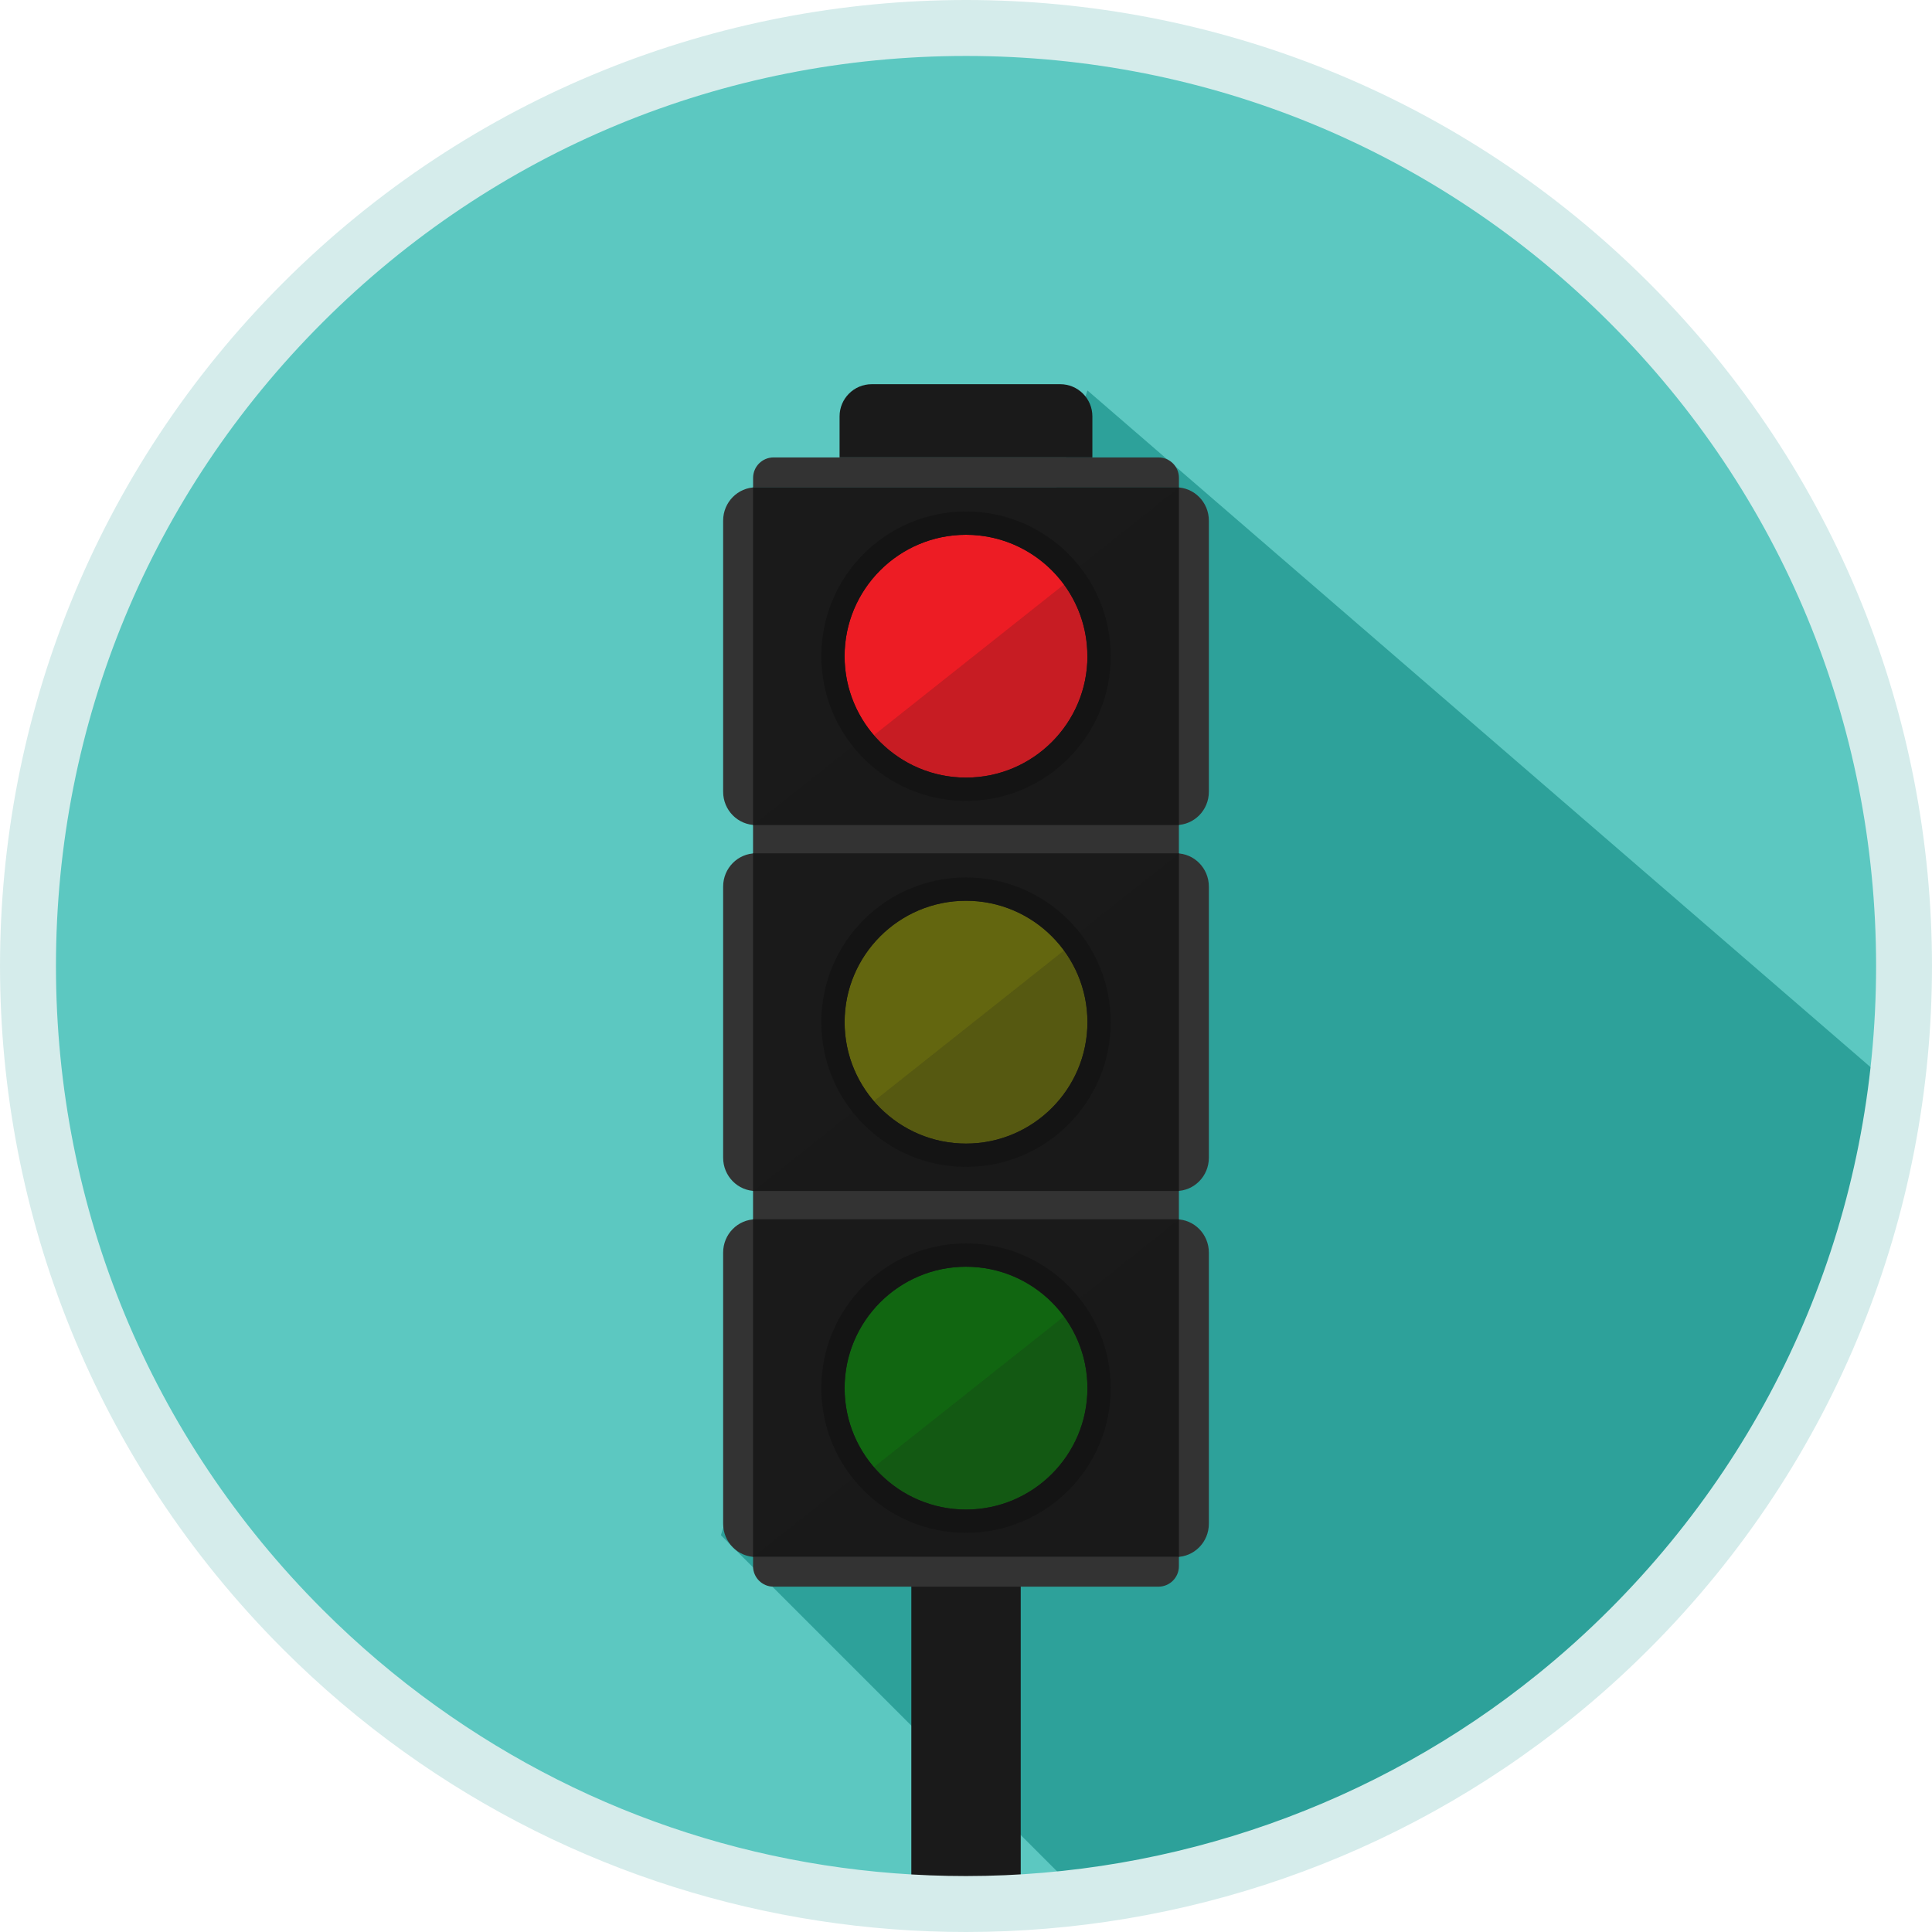 <?xml version="1.0" encoding="UTF-8"?>
<svg xmlns="http://www.w3.org/2000/svg" viewBox="0 0 414.67 414.67">
  <defs>
    <style>
      .cls-1 {
        fill: #161;
      }

      .cls-2 {
        fill: #141414;
      }

      .cls-3 {
        opacity: .18;
      }

      .cls-4 {
        fill: #63660f;
      }

      .cls-5 {
        isolation: isolate;
      }

      .cls-6 {
        mix-blend-mode: multiply;
        opacity: .22;
      }

      .cls-6, .cls-7 {
        fill: #1a1a1a;
      }

      .cls-8 {
        fill: #d5eceb;
      }

      .cls-9 {
        fill: #5cc8c1;
      }

      .cls-10 {
        fill: #333;
      }

      .cls-11 {
        fill: #2da19a;
      }

      .cls-12 {
        fill: #ed1c24;
      }
    </style>
  </defs>
  <g class="cls-5">
    <g id="Layer_2" data-name="Layer 2">
      <g id="Layer_1-2" data-name="Layer 1">
        <path class="cls-9" d="M405.2,232.26c-5.31,42.45-24.26,83.5-56.84,116.09-5.07,5.07-10.33,9.8-15.78,14.19-30.07,24.32-65.54,38.6-101.97,42.84-48.26,5.66-98.19-6.3-139.38-35.88-8.73-6.26-17.06-13.32-24.9-21.16-77.88-77.88-77.88-204.15,0-282.03,77.88-77.88,204.15-77.88,282.03,0,45.29,45.29,64.25,106.96,56.84,165.95Z"/>
        <path class="cls-11" d="M405.2,232.26c-5.31,42.45-24.26,83.5-56.84,116.09-5.07,5.07-10.33,9.8-15.78,14.19-30.07,24.32-65.54,38.6-101.97,42.84l-75.88-75.88,78.67-245.7,171.79,148.45Z"/>
        <rect class="cls-7" x="195.6" y="324.01" width="23.48" height="79.73"/>
        <path class="cls-10" d="M253.04,102.57v2.03s-91.4,0-91.4,0v-2.03c0-2.43,1.97-4.39,4.39-4.39h82.62c2.43,0,4.39,1.97,4.39,4.39Z"/>
        <g>
          <path class="cls-10" d="M252.42,334.18h-90.17c-3.89,0-7.04-3.2-7.04-7.14v-58.2c0-3.94,3.15-7.14,7.04-7.14h90.17c3.89,0,7.04,3.2,7.04,7.14v58.2c0,3.94-3.15,7.14-7.04,7.14Z"/>
          <path class="cls-10" d="M252.42,255.63h-90.17c-3.89,0-7.04-3.2-7.04-7.14v-58.2c0-3.94,3.15-7.14,7.04-7.14h90.17c3.89,0,7.04,3.2,7.04,7.14v58.2c0,3.94-3.15,7.14-7.04,7.14Z"/>
          <path class="cls-10" d="M252.42,177.08h-90.17c-3.89,0-7.04-3.2-7.04-7.14v-58.2c0-3.94,3.15-7.14,7.04-7.14h90.17c3.89,0,7.04,3.2,7.04,7.14v58.2c0,3.94-3.15,7.14-7.04,7.14Z"/>
        </g>
        <rect class="cls-10" x="161.63" y="104.6" width="91.4" height="229.58"/>
        <rect class="cls-7" x="161.63" y="261.7" width="91.4" height="72.48"/>
        <rect class="cls-7" x="161.63" y="183.15" width="91.4" height="72.48"/>
        <rect class="cls-7" x="161.63" y="104.6" width="91.4" height="72.48"/>
        <polygon class="cls-6" points="253.04 104.6 253.04 177.08 161.63 177.08 253.04 104.6"/>
        <polygon class="cls-6" points="253.04 183.15 253.04 255.63 161.63 255.63 253.04 183.15"/>
        <polygon class="cls-6" points="253.04 261.7 253.04 334.18 161.63 334.18 253.04 261.7"/>
        <path class="cls-10" d="M161.63,336.16v-2.03h91.4v2.03c0,2.43-1.97,4.39-4.39,4.39h-82.62c-2.43,0-4.39-1.97-4.39-4.39Z"/>
        <path class="cls-12" d="M233.4,140.84c0,14.4-11.67,26.06-26.06,26.06-8.27,0-15.64-3.85-20.42-9.85-3.53-4.45-5.65-10.08-5.65-16.21,0-14.4,11.67-26.06,26.06-26.06,8.28,0,15.65,3.86,20.42,9.87h0c3.53,4.45,5.63,10.08,5.63,16.2Z"/>
        <circle class="cls-4" cx="207.34" cy="219.39" r="26.06"/>
        <g class="cls-3">
          <path class="cls-7" d="M234.11,220.11c0,14.4-11.67,26.06-26.06,26.06-8.27,0-15.64-3.85-20.42-9.85v-.02l40.84-32.38h0c3.53,4.45,5.63,10.08,5.63,16.2Z"/>
        </g>
        <circle class="cls-1" cx="207.34" cy="297.94" r="26.06"/>
        <g class="cls-3">
          <path class="cls-7" d="M234.11,141.56c0,14.4-11.67,26.06-26.06,26.06-8.27,0-15.64-3.85-20.42-9.85v-.02l40.84-32.38h0c3.53,4.45,5.63,10.08,5.63,16.2Z"/>
        </g>
        <g class="cls-3">
          <path class="cls-7" d="M234.11,298.66c0,14.4-11.67,26.06-26.06,26.06-8.27,0-15.64-3.85-20.42-9.85v-.02l40.84-32.38h0c3.53,4.45,5.63,10.08,5.63,16.2Z"/>
        </g>
        <path class="cls-7" d="M234.47,98.17h-54.27v-8.81c0-3.81,3.09-6.9,6.9-6.9h40.46c3.81,0,6.9,3.09,6.9,6.9v8.81Z"/>
        <g>
          <path class="cls-2" d="M207.34,271.88c14.37,0,26.06,11.69,26.06,26.06s-11.69,26.06-26.06,26.06-26.06-11.69-26.06-26.06,11.69-26.06,26.06-26.06M207.34,266.88c-17.16,0-31.06,13.91-31.06,31.06s13.91,31.06,31.06,31.06,31.06-13.91,31.06-31.06-13.91-31.06-31.06-31.06h0Z"/>
          <path class="cls-2" d="M207.34,193.33c14.37,0,26.06,11.69,26.06,26.06s-11.69,26.06-26.06,26.06-26.06-11.69-26.06-26.06,11.69-26.06,26.06-26.06M207.34,188.33c-17.16,0-31.06,13.91-31.06,31.06s13.91,31.06,31.06,31.06,31.06-13.91,31.06-31.06-13.91-31.06-31.06-31.06h0Z"/>
          <path class="cls-2" d="M207.34,114.78c14.37,0,26.06,11.69,26.06,26.06s-11.69,26.06-26.06,26.06-26.06-11.69-26.06-26.06,11.69-26.06,26.06-26.06M207.34,109.78c-17.16,0-31.06,13.91-31.06,31.06s13.91,31.06,31.06,31.06,31.06-13.91,31.06-31.06-13.91-31.06-31.06-31.06h0Z"/>
        </g>
        <path class="cls-8" d="M207.34,12.01c52.17,0,101.23,20.32,138.12,57.21,36.89,36.89,57.21,85.94,57.21,138.12s-20.32,101.23-57.21,138.12c-4.91,4.91-10.11,9.59-15.47,13.91-34.51,27.92-78.07,43.29-122.66,43.29-41.15,0-80.47-12.61-113.72-36.49-8.6-6.16-16.8-13.13-24.39-20.72-36.89-36.89-57.21-85.94-57.21-138.12s20.32-101.23,57.21-138.12C106.11,32.33,155.16,12.01,207.34,12.01M207.34,0c-53.06,0-106.12,20.24-146.61,60.73-80.97,80.97-80.97,212.25,0,293.22,8.15,8.15,16.82,15.49,25.89,21.99,35.97,25.83,78.34,38.73,120.71,38.73,46.16,0,92.33-15.33,130.21-45.97,5.66-4.57,11.14-9.5,16.4-14.76,80.97-80.97,80.97-212.25,0-293.22C313.46,20.24,260.4,0,207.34,0h0Z"/>
      </g>
    </g>
  </g>
</svg>